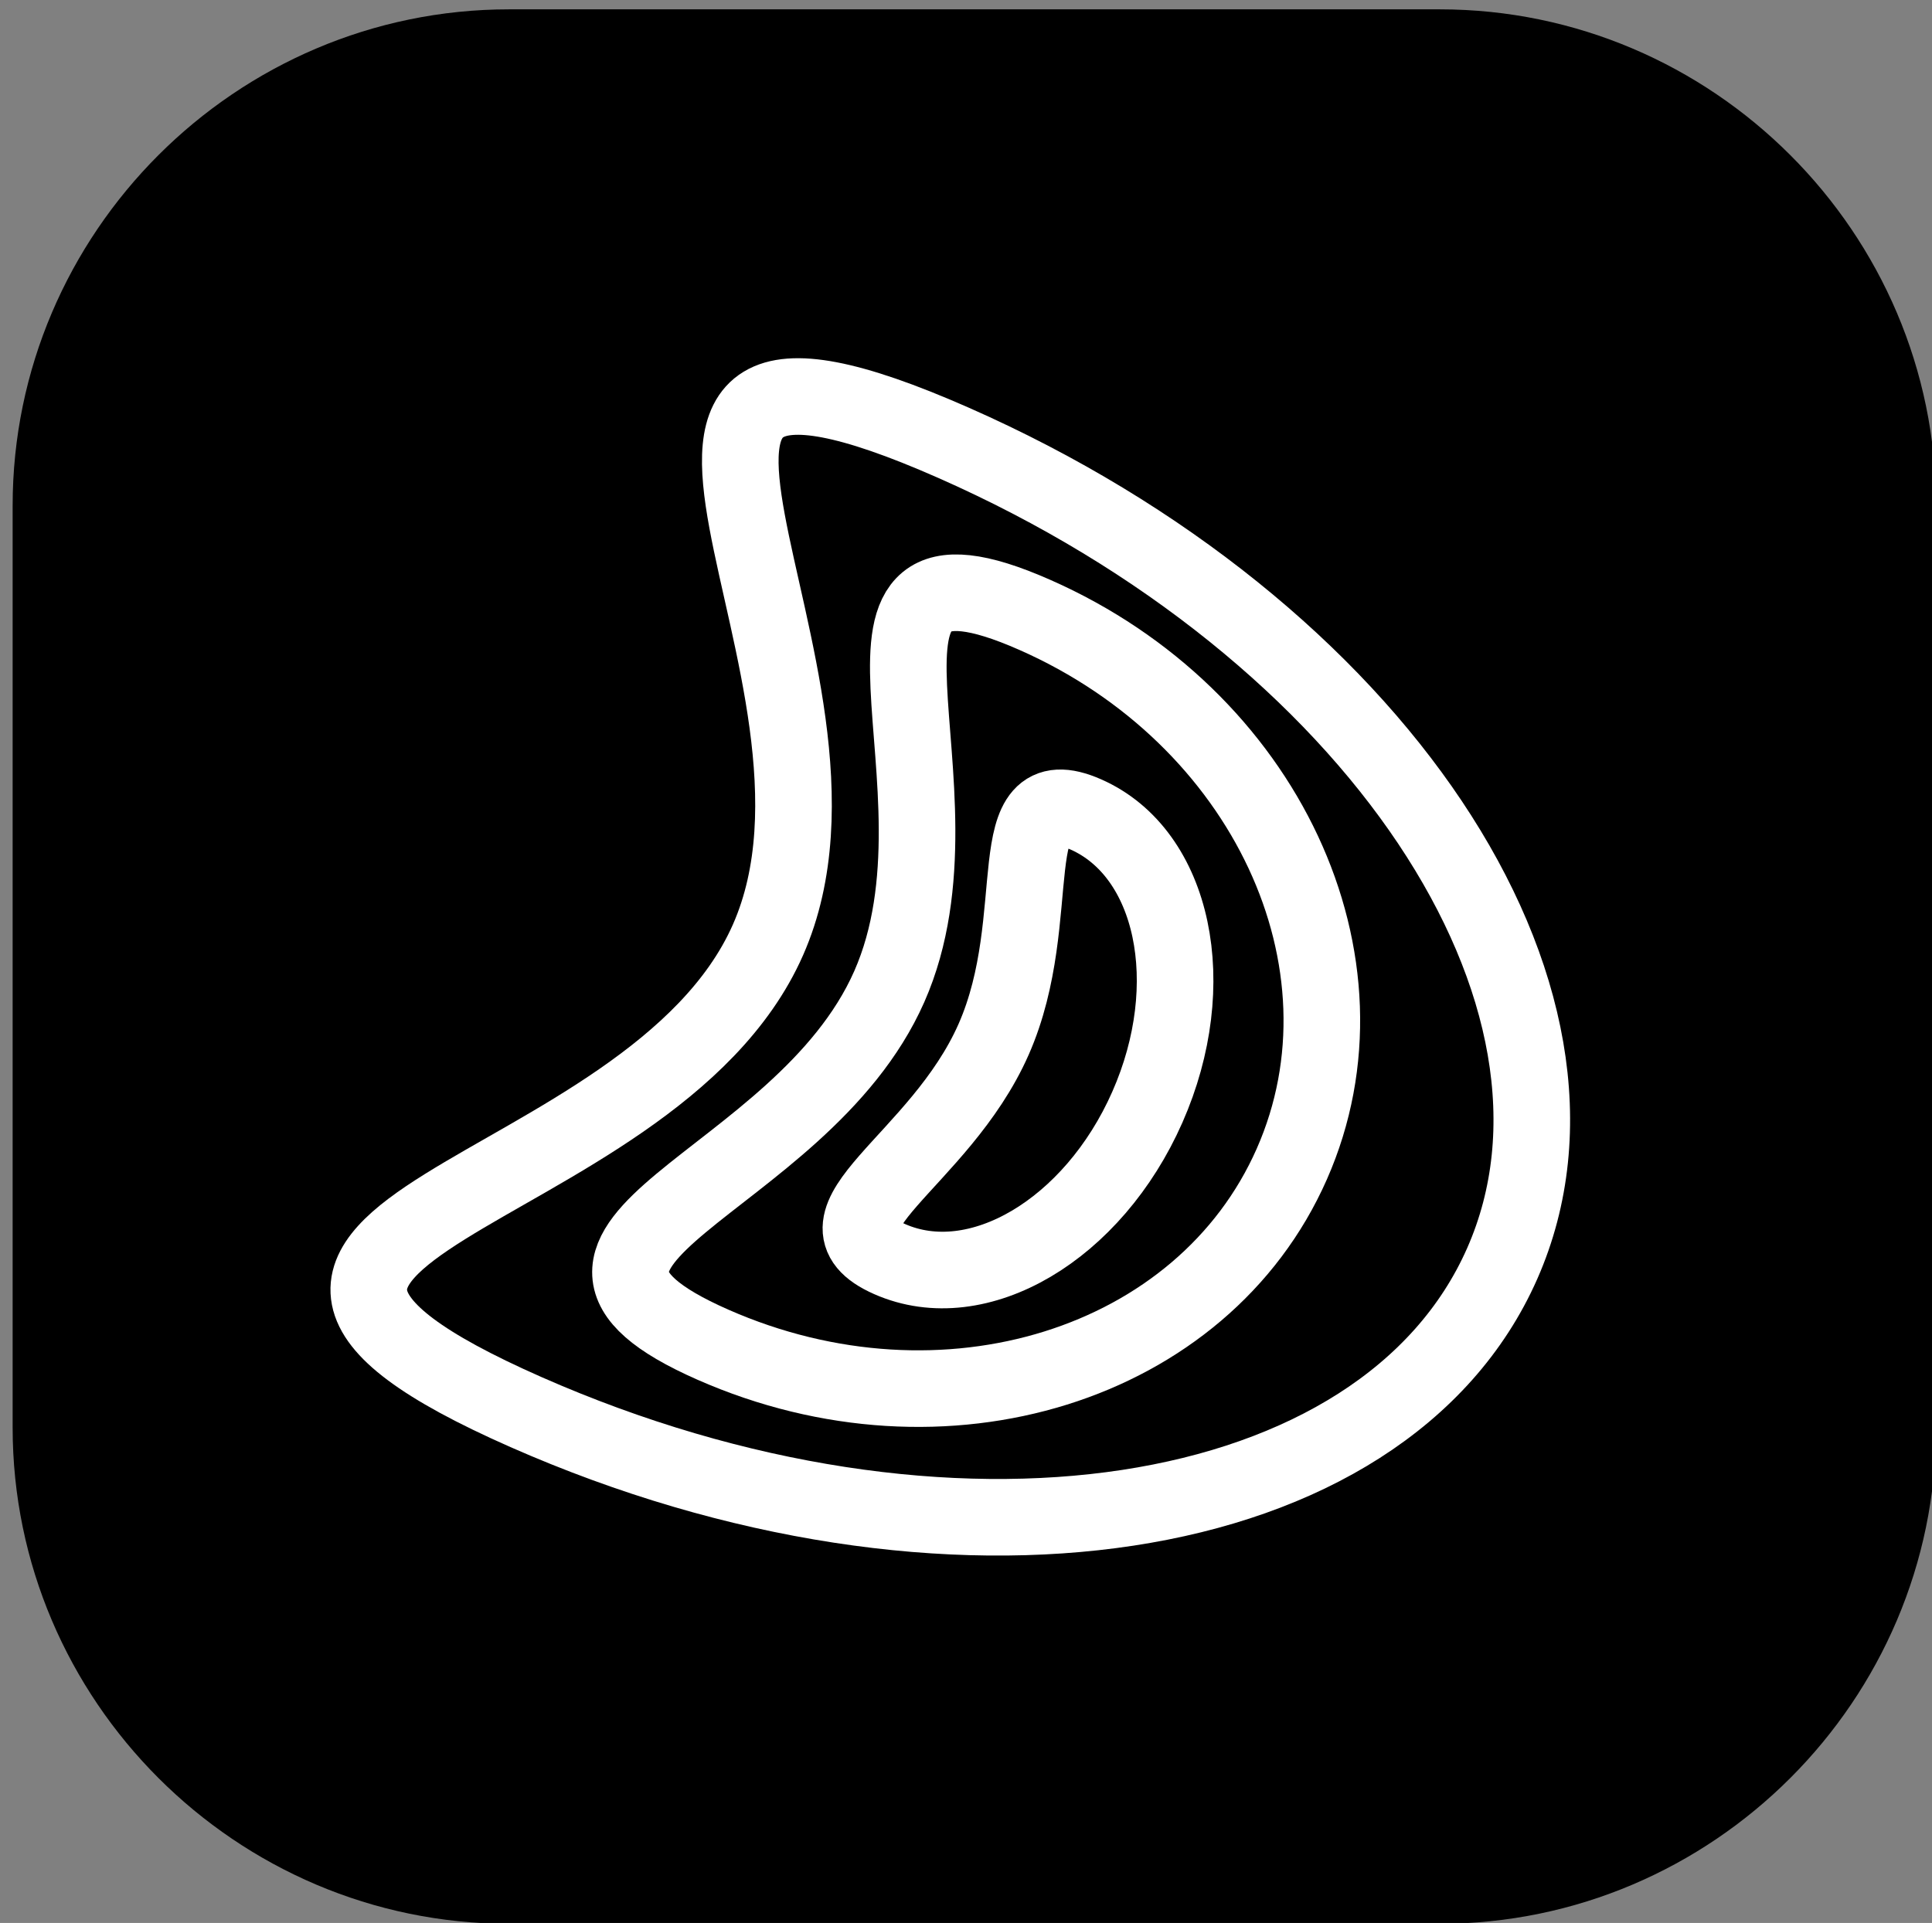 <?xml version="1.0" encoding="utf-8"?>
<!-- Generator: Adobe Illustrator 13.0.0, SVG Export Plug-In . SVG Version: 6.00 Build 14948)  -->
<!DOCTYPE svg PUBLIC "-//W3C//DTD SVG 1.1//EN" "http://www.w3.org/Graphics/SVG/1.1/DTD/svg11.dtd">
<svg version="1.1" id="Layer_1" xmlns="http://www.w3.org/2000/svg" xmlns:xlink="http://www.w3.org/1999/xlink" x="0px" y="0px"
	 width="75.667px" height="75.333px" viewBox="0 0 75.667 75.333" enable-background="new 0 0 75.667 75.333" xml:space="preserve">
<rect x="0" y="0" width="75.667" height="75.333" fill="#808080" stroke="none"/>
<g>
	<path d="M75.828,55.925c0,10.692-8.748,19.44-19.439,19.44H19.935c-10.692,0-19.44-8.748-19.44-19.44V19.806
		c0-10.692,8.748-19.44,19.44-19.44h36.454c10.691,0,19.439,8.748,19.439,19.44V55.925z"/>
</g>
<g>
	<path fill="none" stroke="#FFFFFF" stroke-width="3" stroke-linecap="round" d="M44.936,43.372
		c-2.121,4.811-6.641,7.477-10.094,5.953c-3.454-1.522,1.952-3.797,4.073-8.608c2.121-4.811,0.156-10.337,3.609-8.813
		C45.979,33.427,47.058,38.562,44.936,43.372z"/>
	<path fill="none" stroke="#FFFFFF" stroke-width="3" stroke-linecap="round" d="M50.594,45.6
		c-3.481,7.896-13.633,11.064-22.676,7.077c-9.041-3.987,3.43-6.133,6.911-14.028c3.481-7.896-3.344-18.551,5.696-14.563
		C49.568,28.072,54.075,37.705,50.594,45.6z"/>
	<path fill="none" stroke="#FFFFFF" stroke-width="3" stroke-linecap="round" d="M58.834,49.5
		c-4.625,10.486-21.741,13.091-38.235,5.818c-16.491-7.272,4.856-8.013,9.479-18.498s-9.226-26.746,7.265-19.474
		C53.837,24.619,63.457,39.015,58.834,49.5z"/>
</g>
</svg>
